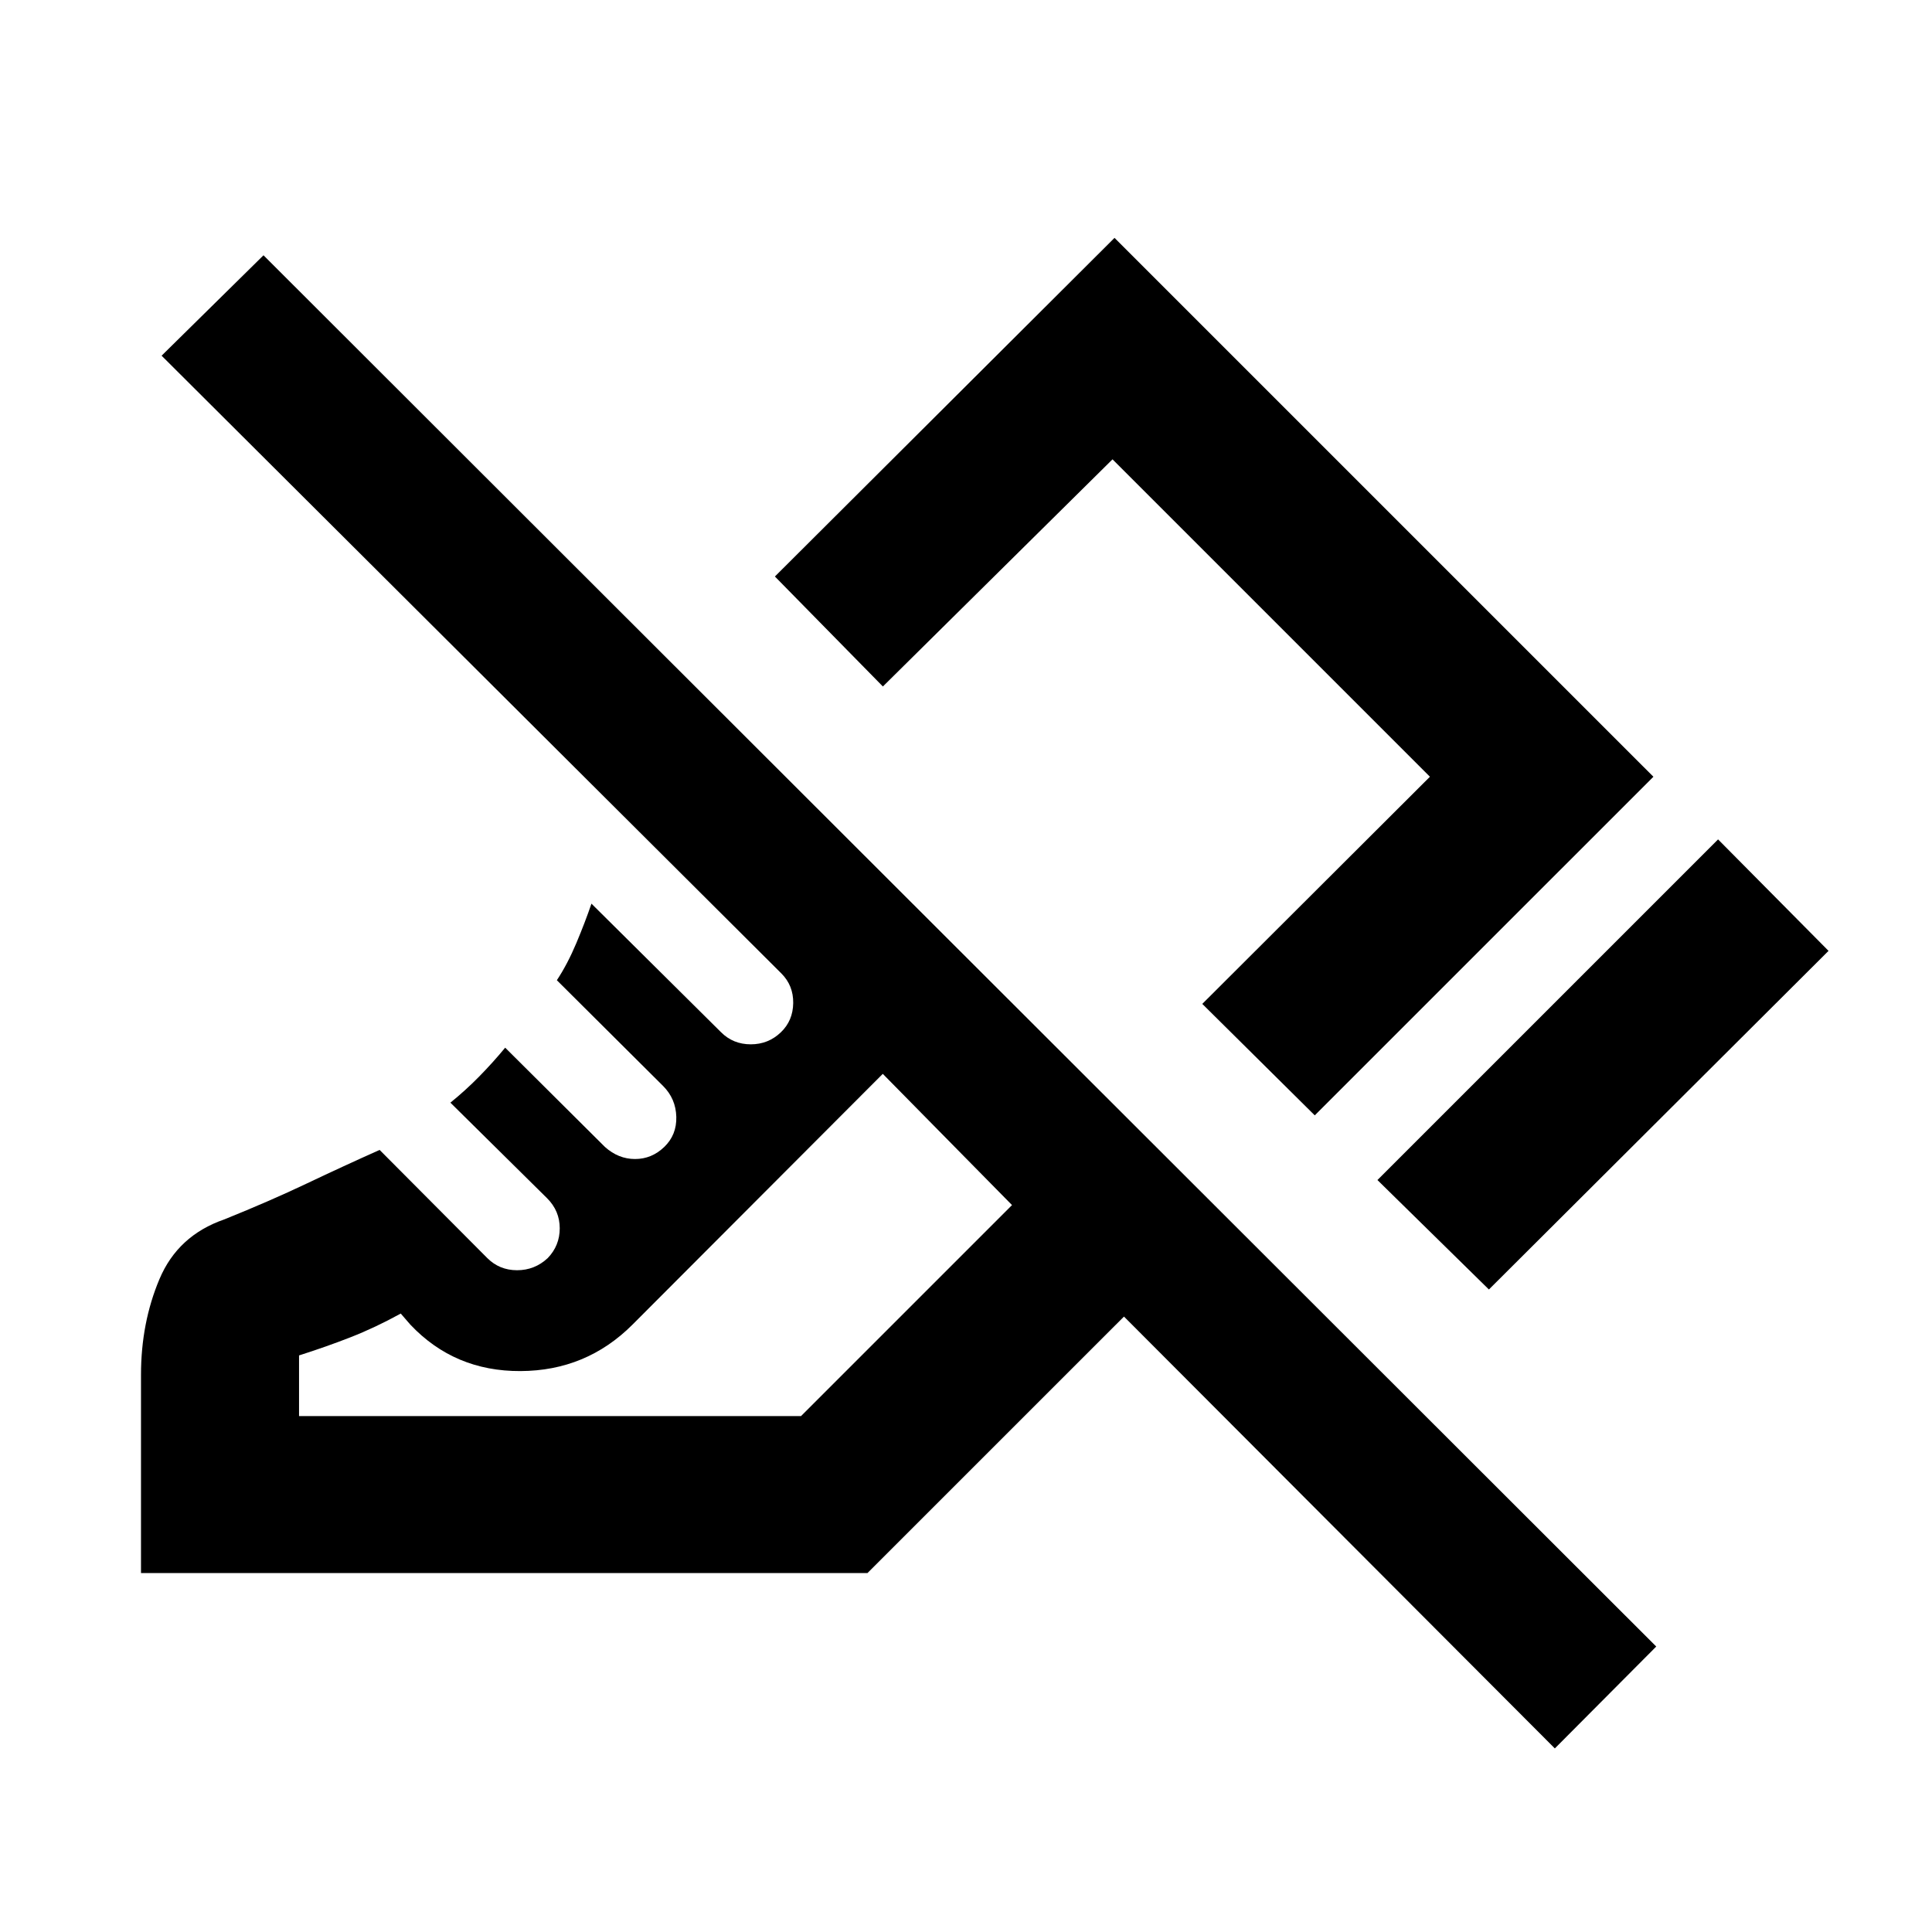 <svg xmlns="http://www.w3.org/2000/svg" height="20" viewBox="0 -960 960 960" width="20"><path d="m739.83-319.26-55.39-54.39L853.7-542.91l54.89 55.39-168.76 168.26Zm-86.53-86.52-55.89-55.39 113.11-112.87L552.8-731.76 438.7-618.89l-53.66-54.65L553.8-841.8l267.77 267.76L653.3-405.78ZM772.59-91.22 558.5-305.8 431.03-178.35H70.06v-98.51q0-25.77 9.15-47.5 9.14-21.73 32.22-29.71 22.87-9.23 41.06-17.88 18.18-8.64 36.14-16.66l53.47 53.71q6.07 6.07 14.82 6.07 8.76 0 15.21-6 6-6.21 6-14.84 0-8.63-6.26-14.91L223.8-412.1q7.48-6.03 14.25-12.93 6.78-6.89 12.97-14.38l49.57 49.32q6.69 6 14.96 6 8.28 0 14.52-6 6.23-6 5.98-14.99t-6.57-15.31l-52.78-52.54q5.31-8.05 9.68-18.45 4.37-10.4 7.51-19.6l64.39 63.89q6 6 14.75 6.01 8.75.01 14.99-5.99 6-5.76 6.12-14.5.12-8.73-5.88-14.73L80.3-783.26l50.63-49.89 692.05 691.3-50.39 50.63Zm-624-165.13h249.43L502.87-361.2l-64.22-65.21-124.38 124.62q-22.94 22.94-55.68 23.07-32.74.13-54.66-23.04l-4.8-5.54q-12.74 7-24.86 11.74-12.12 4.75-25.68 9.06v30.15Zm290.06-170.06Zm95.02-89.5Z"/></svg>